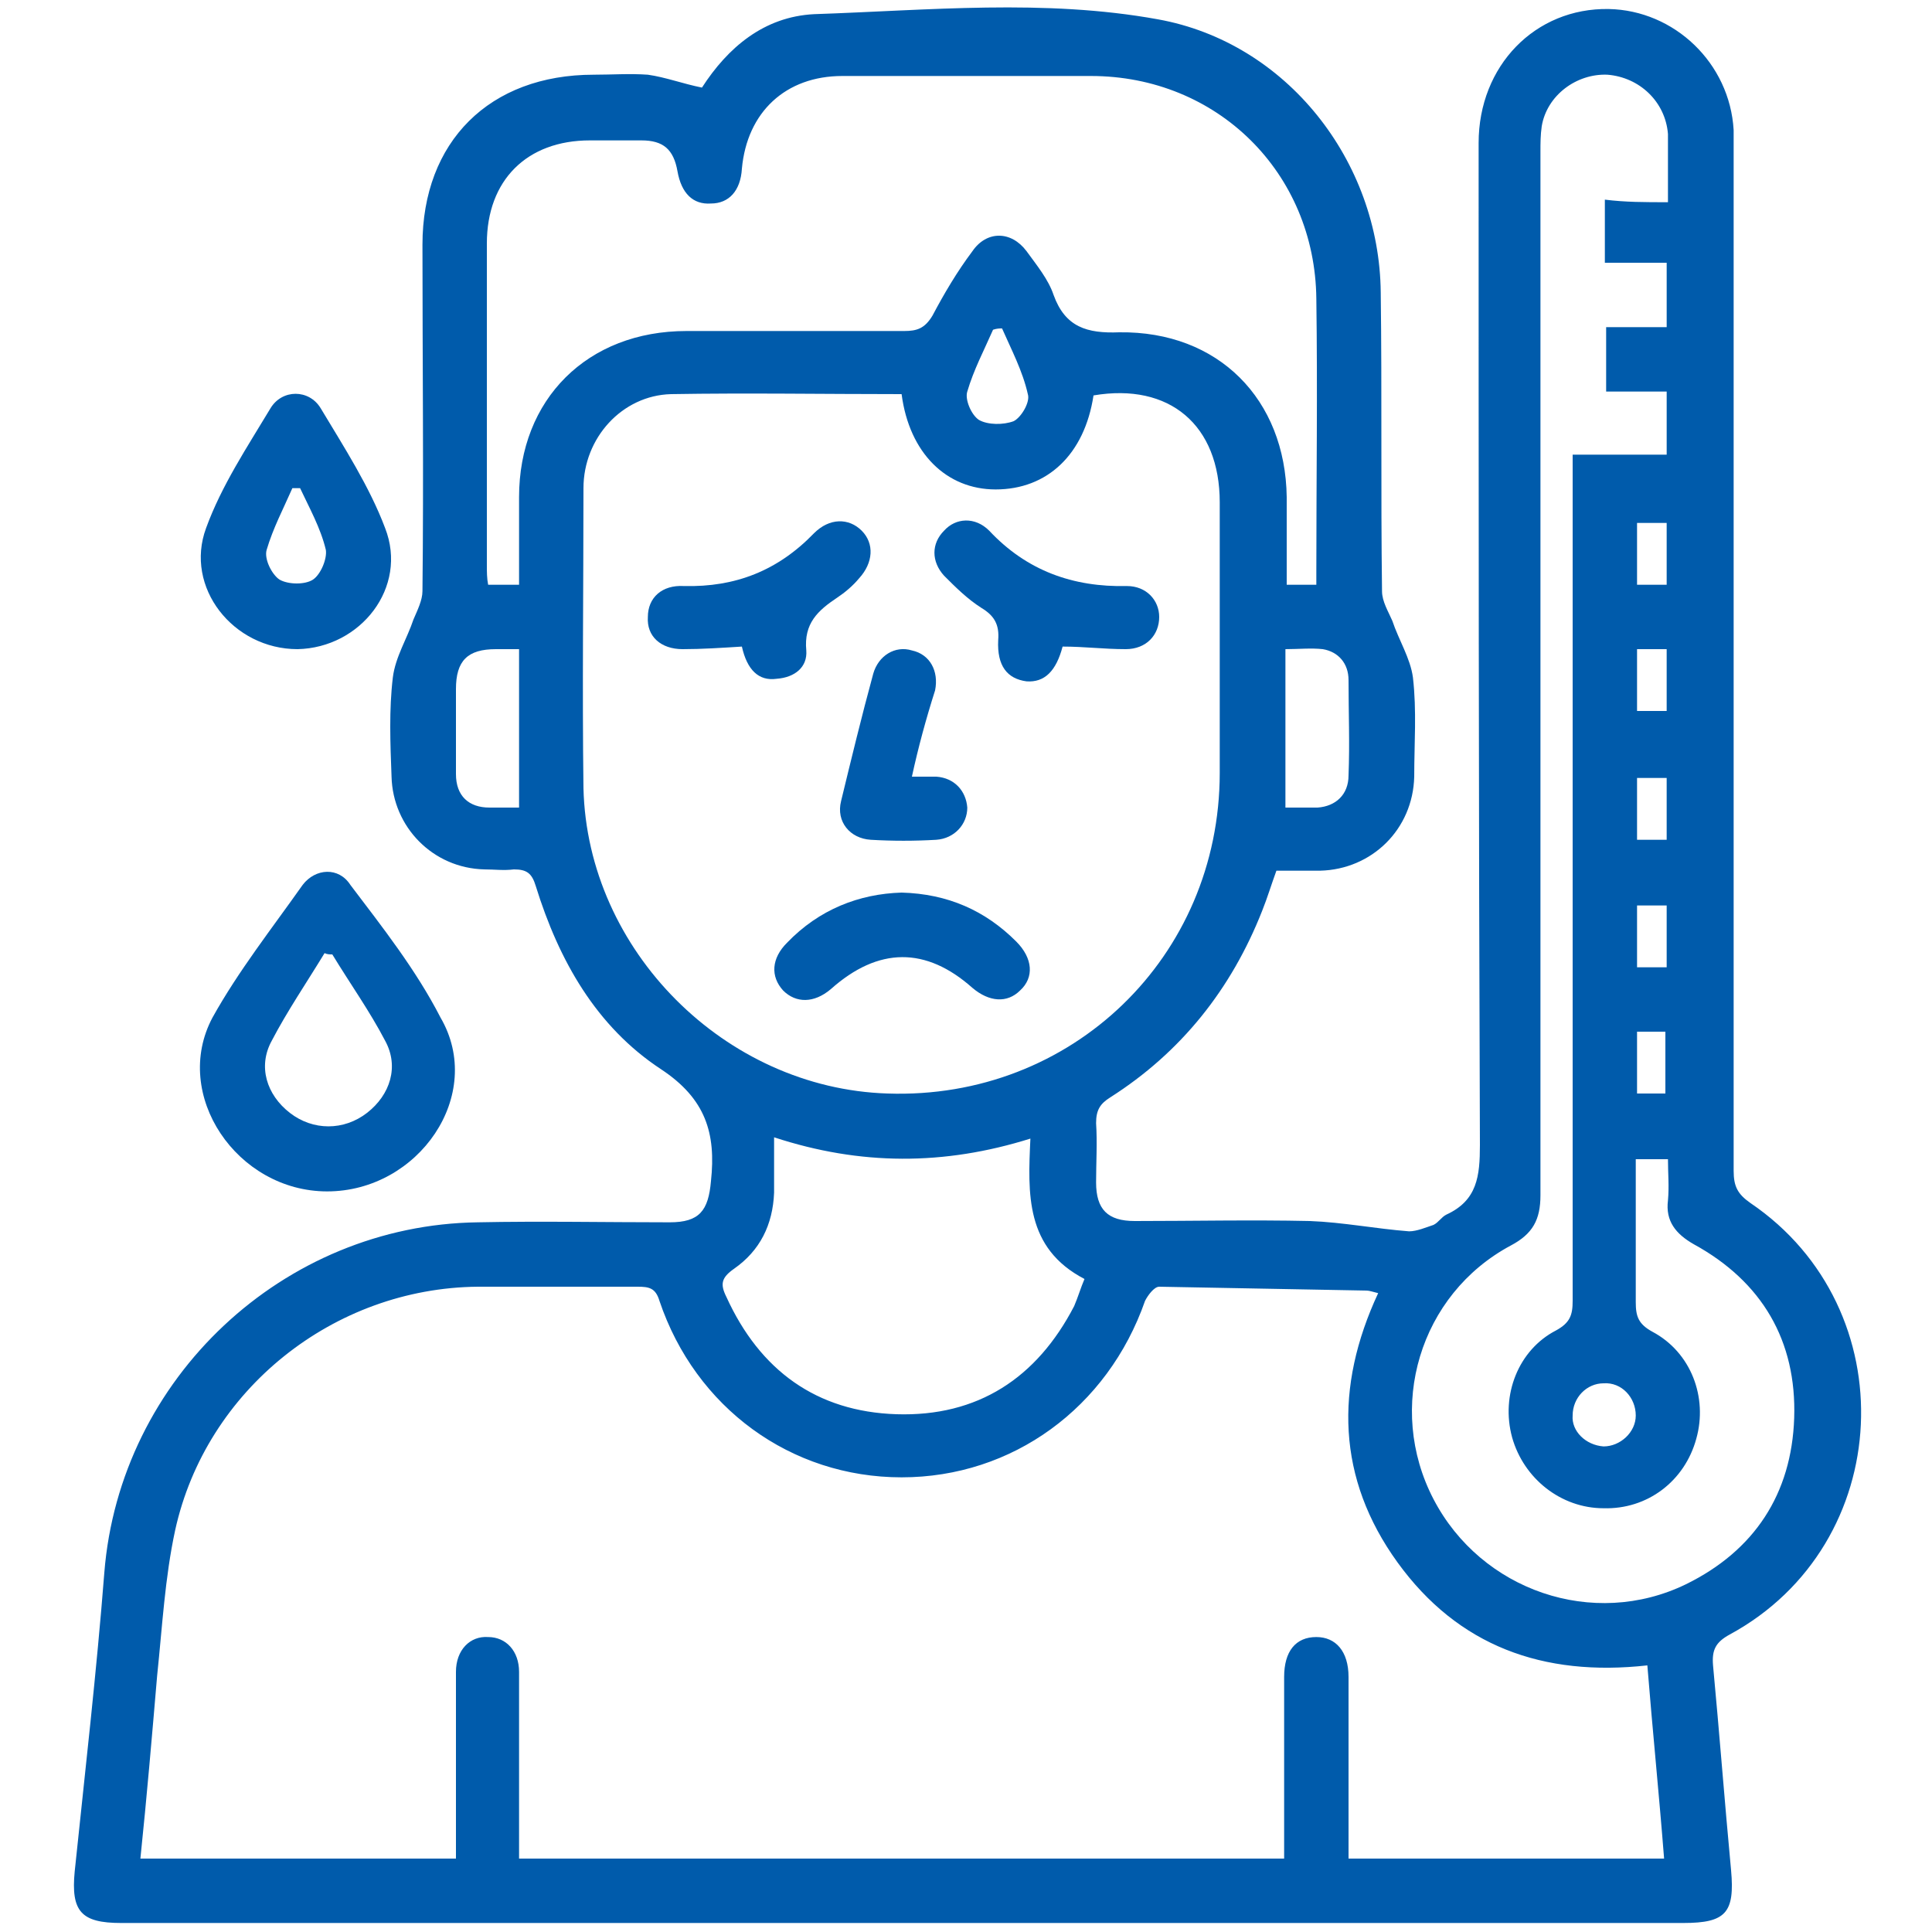 <?xml version="1.0" encoding="utf-8"?>
<!-- Generator: Adobe Illustrator 24.3.0, SVG Export Plug-In . SVG Version: 6.00 Build 0)  -->
<svg version="1.1" id="Layer_1" xmlns="http://www.w3.org/2000/svg" xmlns:xlink="http://www.w3.org/1999/xlink" x="0px" y="0px"
	 viewBox="0 0 150 150" style="enable-background:new 0 0 150 150;" xml:space="preserve">
<style type="text/css">
	.st0{fill:#005BAB;}
</style>
<g>
	<path class="st0" d="M54.5,6.8c2-3.1,4.8-5.5,8.7-5.7c8.9-0.3,17.9-1.2,26.7,0.4c10,1.8,17.2,11,17.3,21.2c0.1,7.7,0,15.5,0.1,23.2
		c0,0.8,0.5,1.6,0.8,2.3c0.5,1.5,1.4,2.9,1.6,4.4c0.3,2.6,0.1,5.1,0.1,7.7c-0.1,4.1-3.3,7.2-7.3,7.3c-1.1,0-2.3,0-3.4,0
		c-0.4,1.1-0.7,2.1-1.1,3.1c-2.4,6.1-6.3,11-11.8,14.5c-0.8,0.5-1.1,1-1.1,2c0.1,1.5,0,3.1,0,4.6c0,2.1,0.9,3,3,3
		c4.5,0,9.1-0.1,13.6,0c2.6,0.1,5.1,0.6,7.7,0.8c0.6,0,1.3-0.3,1.9-0.5c0.4-0.2,0.6-0.6,1-0.8c2.4-1.1,2.6-3,2.6-5.4
		c-0.1-25.9-0.1-51.9-0.1-77.8c0-6,4.4-10.5,10.1-10.4c5.1,0.1,9.4,4.2,9.7,9.4c0,0.6,0,1.2,0,1.9c0,26.3,0,52.6,0,78.9
		c0,1.2,0.3,1.8,1.3,2.5c12.1,8.2,11.3,26.5-1.6,33.5c-1.1,0.6-1.4,1.2-1.3,2.4c0.5,5.3,0.9,10.6,1.4,15.9c0.3,3.3-0.4,4.1-3.7,4.1
		c-40.4,0-80.9,0-121.3,0c-3.1,0-3.9-0.9-3.6-4c0.8-7.7,1.7-15.5,2.3-23.2c1.2-15.1,13.9-27,29-27.2c4.9-0.1,9.9,0,14.9,0
		c2.3,0,3-0.9,3.2-3.2c0.4-3.7-0.4-6.4-3.9-8.7c-5-3.3-7.9-8.4-9.7-14.2c-0.3-1-0.7-1.3-1.7-1.3c-0.8,0.1-1.5,0-2.3,0
		c-4-0.1-7.1-3.3-7.2-7.2c-0.1-2.6-0.2-5.2,0.1-7.7c0.2-1.6,1.1-3,1.6-4.5c0.3-0.7,0.7-1.5,0.7-2.2c0.1-9,0-17.9,0-26.9
		c0-8,5.2-13.2,13.3-13.2c1.4,0,2.8-0.1,4.2,0C51.7,6,53,6.5,54.5,6.8z M10.9,144.3c8.3,0,16.3,0,24.5,0c0-0.4,0-0.7,0-1
		c0-4.5,0-9,0-13.5c0-1.7,1.1-2.8,2.5-2.7c1.4,0,2.4,1.1,2.4,2.7c0,1,0,2,0,2.9c0,3.9,0,7.7,0,11.6c19.9,0,39.6,0,59.4,0
		c0-4.8,0-9.5,0-14.1c0-2,0.9-3.1,2.5-3.1c1.5,0,2.5,1.1,2.5,3.1c0,4.2,0,8.4,0,12.5c0,0.5,0,1.1,0,1.6c8.3,0,16.4,0,24.5,0
		c-0.4-5.1-0.9-10-1.3-15c-8.1,0.9-14.7-1.5-19.4-8c-4.7-6.5-4.9-13.6-1.5-20.9c-0.4-0.1-0.7-0.2-0.9-0.2
		c-5.4-0.1-10.7-0.2-16.1-0.3c-0.4,0-0.9,0.7-1.1,1.1c-2.9,8.3-10.3,13.7-18.9,13.7c-8.6,0-16-5.4-18.8-13.7c-0.3-1-0.8-1.1-1.7-1.1
		c-4.1,0-8.3,0-12.4,0c-11.2,0.1-21.1,8-23.5,18.9c-0.8,3.7-1,7.5-1.4,11.3C11.8,134.8,11.4,139.5,10.9,144.3z M70,30.6
		c-6,0-12-0.1-17.9,0c-3.8,0.1-6.8,3.4-6.8,7.3c0,7.8-0.1,15.6,0,23.3c0.3,12.6,11,23.3,23.6,23.7c14.3,0.5,25.8-10.6,25.8-24.9
		c0-7,0-14,0-21c0-6-3.9-9.3-9.8-8.3c-0.7,4.6-3.6,7.3-7.6,7.3C73.5,38,70.6,35.2,70,30.6z M102.2,45.4c0-0.4,0-0.7,0-1
		c0-7.1,0.1-14.1,0-21.2c-0.1-9.8-7.7-17.3-17.5-17.3c-6.4,0-12.9,0-19.3,0c-4.4,0-7.4,2.8-7.8,7.2c-0.1,1.7-1,2.7-2.4,2.7
		c-1.4,0.1-2.3-0.8-2.6-2.5c-0.3-1.7-1.1-2.4-2.8-2.4c-1.3,0-2.7,0-4,0c-4.9,0-8,3.1-8,8c0,8.3,0,16.7,0,25c0,0.5,0,1,0.1,1.5
		c0.8,0,1.5,0,2.4,0c0-2.3,0-4.6,0-6.8c0-7.6,5.3-12.9,13-12.9c5.6,0,11.2,0,16.9,0c1,0,1.6-0.2,2.2-1.2c0.9-1.7,1.9-3.4,3.1-5
		c1.1-1.6,3-1.6,4.2,0c0.8,1.1,1.7,2.2,2.1,3.4c0.9,2.5,2.6,3,5.1,2.9c7.7-0.1,12.9,5.2,13,12.8c0,2.3,0,4.5,0,6.8
		C100.6,45.4,101.3,45.4,102.2,45.4z M129.5,15.7c0-1.6,0-2.9,0-4.2c0-0.4,0-0.7,0-1.1c-0.2-2.5-2.2-4.4-4.7-4.6
		c-2.4-0.1-4.7,1.6-5.1,4c-0.1,0.7-0.1,1.3-0.1,2c0,27,0,54,0,81c0,1.9-0.6,3-2.3,3.9c-7.1,3.8-9.7,12.6-6,19.7
		c3.7,7.1,12.4,10.1,19.6,6.6c5.3-2.6,8.2-7,8.4-12.9c0.2-6-2.5-10.6-7.8-13.5c-1.4-0.8-2.2-1.8-2-3.4c0.1-1.1,0-2.1,0-3.2
		c-0.9,0-1.7,0-2.5,0c0,3.8,0,7.4,0,11.1c0,1.1,0.2,1.7,1.3,2.3c3,1.6,4.3,5.1,3.4,8.3c-0.9,3.3-3.8,5.5-7.2,5.4
		c-3.3,0-6.2-2.3-7.1-5.5c-0.9-3.3,0.5-6.8,3.4-8.3c1.1-0.6,1.3-1.2,1.3-2.3c0-21.2,0-42.5,0-63.7c0-0.6,0-1.2,0-2c2.6,0,5,0,7.3,0
		c0-1.7,0-3.2,0-4.9c-1.6,0-3.2,0-4.7,0c0-1.7,0-3.3,0-5c1.6,0,3.2,0,4.7,0c0-1.7,0-3.2,0-5c-1.7,0-3.2,0-4.8,0c0-1.7,0-3.2,0-4.9
		C126.2,15.7,127.7,15.7,129.5,15.7z M60.1,88.3c0,1.6,0,2.9,0,4.3c-0.1,2.5-1.1,4.5-3.1,5.9c-1,0.7-1.1,1.2-0.6,2.2
		c2.6,5.7,7,8.9,13.2,9.1c6.3,0.2,10.9-2.8,13.8-8.4c0.3-0.7,0.5-1.4,0.8-2.1c-4.6-2.4-4.4-6.6-4.2-10.9
		C73.3,90.5,66.8,90.5,60.1,88.3z M40.3,50.4c-0.7,0-1.3,0-1.8,0c-2.2,0-3.1,0.9-3.1,3.1c0,2.2,0,4.4,0,6.6c0,1.7,1,2.6,2.6,2.6
		c0.8,0,1.5,0,2.3,0C40.3,58.6,40.3,54.6,40.3,50.4z M99.8,62.7c0.9,0,1.7,0,2.5,0c1.4-0.1,2.4-1,2.4-2.5c0.1-2.5,0-4.9,0-7.4
		c0-1.3-0.8-2.2-2-2.4c-0.9-0.1-1.9,0-2.9,0C99.8,54.6,99.8,58.5,99.8,62.7z M77.8,25.5c-0.2,0-0.4,0-0.7,0.1
		c-0.7,1.6-1.5,3.1-2,4.8c-0.2,0.6,0.3,1.8,0.9,2.2c0.7,0.4,1.9,0.4,2.7,0.1c0.6-0.3,1.3-1.5,1.1-2.1C79.4,28.8,78.5,27.1,77.8,25.5
		z M124.5,112.3c1.3,0,2.5-1.1,2.5-2.4c0-1.4-1.1-2.6-2.5-2.5c-1.3,0-2.4,1.1-2.4,2.5C122,111.1,123.1,112.2,124.5,112.3z
		 M127.1,40.6c0,1.6,0,3.2,0,4.8c0.8,0,1.6,0,2.3,0c0-1.7,0-3.2,0-4.8C128.5,40.6,127.8,40.6,127.1,40.6z M127.1,55.2
		c0.8,0,1.6,0,2.3,0c0-1.7,0-3.2,0-4.8c-0.8,0-1.5,0-2.3,0C127.1,52.1,127.1,53.6,127.1,55.2z M127.1,60.4c0,1.6,0,3.2,0,4.8
		c0.8,0,1.6,0,2.3,0c0-1.7,0-3.2,0-4.8C128.5,60.4,127.8,60.4,127.1,60.4z M129.4,75.1c0-1.6,0-3.2,0-4.8c-0.8,0-1.5,0-2.3,0
		c0,1.7,0,3.2,0,4.8C127.9,75.1,128.6,75.1,129.4,75.1z M127.1,80.1c0,1.6,0,3.2,0,4.8c0.8,0,1.5,0,2.2,0c0-1.7,0-3.2,0-4.8
		C128.5,80.1,127.9,80.1,127.1,80.1z"/>
	<path class="st0" d="M25.4,92.5c-7,0-12.1-7.5-8.9-13.5c2-3.6,4.6-6.9,7-10.3c1-1.3,2.8-1.4,3.7,0c2.5,3.3,5.1,6.6,7,10.3
		C37.7,85,32.5,92.5,25.4,92.5z M25.8,74.1c-0.2,0-0.4,0-0.6-0.1c-1.4,2.3-2.9,4.5-4.1,6.8c-1.1,2-0.4,4.2,1.4,5.6
		c1.8,1.4,4.2,1.4,6,0c1.8-1.4,2.5-3.6,1.4-5.6C28.7,78.5,27.2,76.4,25.8,74.1z"/>
	<path class="st0" d="M23.1,50.4c-5,0-8.8-4.8-7.1-9.4c1.2-3.3,3.2-6.3,5-9.3c0.9-1.5,3-1.5,3.9,0c1.8,3,3.8,6.1,5,9.3
		C31.7,45.6,28,50.3,23.1,50.4z M23.3,37.9c-0.2,0-0.4,0-0.6,0c-0.7,1.6-1.5,3.1-2,4.8c-0.2,0.7,0.4,1.9,1,2.3c0.7,0.4,2,0.4,2.6,0
		c0.6-0.4,1.1-1.6,1-2.3C24.9,41,24,39.4,23.3,37.9z"/>
	<path class="st0" d="M57.6,50.2c-1.6,0.1-3.1,0.2-4.6,0.2c-1.7,0-2.8-1-2.7-2.5c0-1.5,1.1-2.5,2.8-2.4c4,0.1,7.3-1.2,10.1-4.1
		c1.2-1.2,2.7-1.2,3.7-0.2c1,1,0.9,2.5-0.2,3.7c-0.5,0.6-1.1,1.1-1.7,1.5c-1.5,1-2.6,2-2.4,4.1c0.1,1.3-0.9,2.1-2.3,2.2
		C58.9,52.9,58,52,57.6,50.2z"/>
	<path class="st0" d="M82.5,50.2c-0.5,1.9-1.4,2.8-2.8,2.7c-1.5-0.2-2.3-1.2-2.2-3.2c0.1-1.2-0.3-1.9-1.3-2.5
		c-1.1-0.7-2-1.6-2.9-2.5c-1-1.1-1-2.5,0-3.5c0.9-1,2.4-1.1,3.5,0c2.9,3.1,6.5,4.4,10.7,4.3c1.5,0,2.5,1.1,2.5,2.4
		c0,1.4-1,2.5-2.6,2.5C85.7,50.4,84.2,50.2,82.5,50.2z"/>
	<path class="st0" d="M70,69.3c3.6,0.1,6.5,1.4,8.9,3.8c1.3,1.3,1.4,2.8,0.3,3.8c-1,1-2.4,0.9-3.7-0.2c-3.6-3.2-7.3-3.2-11,0.1
		c-1.3,1.1-2.7,1.1-3.7,0.1c-1-1.1-0.9-2.5,0.3-3.7C63.6,70.6,66.7,69.4,70,69.3z"/>
	<path class="st0" d="M70.8,60.3c0.7,0,1.3,0,1.9,0c1.4,0.1,2.3,1.1,2.4,2.4c0,1.3-1,2.4-2.4,2.5c-1.7,0.1-3.4,0.1-5.1,0
		c-1.6-0.1-2.7-1.4-2.3-3c0.8-3.3,1.6-6.6,2.5-9.9c0.4-1.4,1.7-2.2,3-1.8c1.4,0.3,2.1,1.6,1.8,3.1C71.9,55.8,71.3,58,70.8,60.3z"/>
</g>
</svg>
